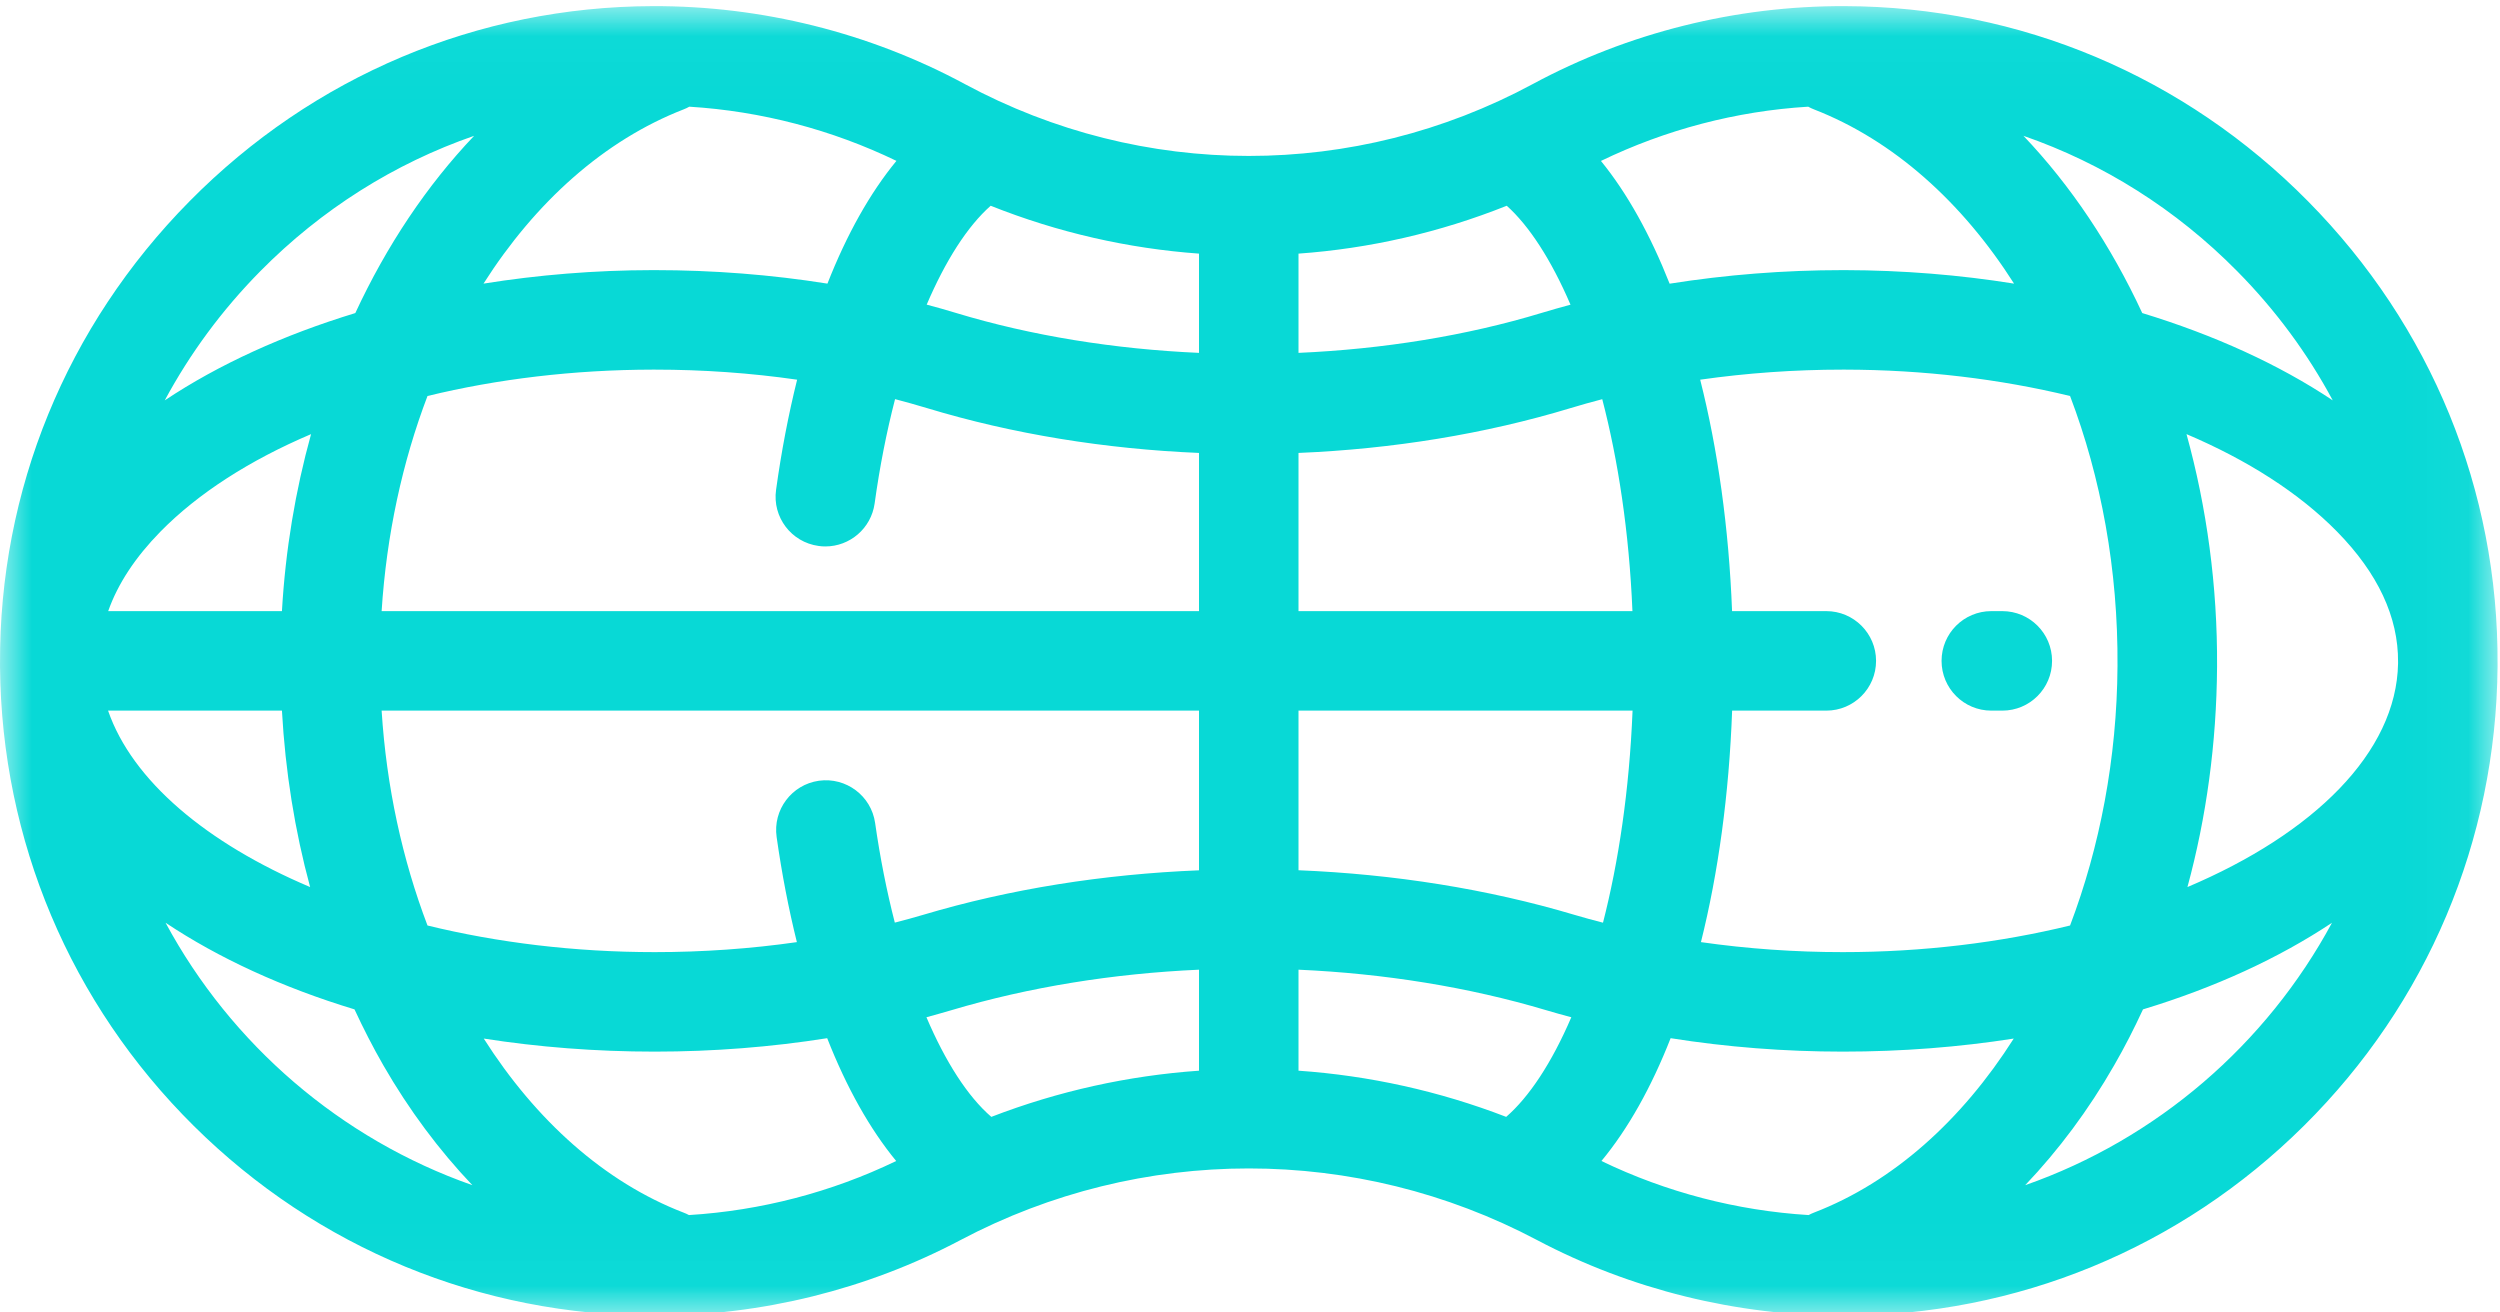 <?xml version="1.0" encoding="UTF-8"?>
<svg width="40px" height="21px" viewBox="0 0 40 21" version="1.1" xmlns="http://www.w3.org/2000/svg" xmlns:xlink="http://www.w3.org/1999/xlink">
    <!-- Generator: Sketch 51.2 (57519) - http://www.bohemiancoding.com/sketch -->
    <title>Group 6</title>
    <desc>Created with Sketch.</desc>
    <defs>
        <polygon id="path-1" points="0 0.022 39.961 0.022 39.961 20.976 0 20.976"></polygon>
    </defs>
    <g id="Page-1" stroke="none" stroke-width="1" fill="none" fill-rule="evenodd">
        <g id="Keto_cycle4" transform="translate(-47, -390)">
            <g id="Group-4" transform="translate(25, 178)">
                <g id="Group-6">
                    <g transform="translate(22, 212)">
                        <g id="Group-3" transform="translate(0, 0.075)">
                            <mask id="mask-2" fill="white">
                                <use xlink:href="#path-1"></use>
                            </mask>
                            <g id="Clip-2"></g>
                            <path d="M32.403,18.888 C32.935,18.329 33.416,17.686 33.827,16.969 C33.994,16.68 34.146,16.381 34.288,16.075 C35.439,15.726 36.462,15.255 37.312,14.689 C36.263,16.634 34.511,18.149 32.403,18.888 Z M2.649,14.689 C3.498,15.255 4.521,15.726 5.672,16.075 C5.814,16.381 5.967,16.68 6.133,16.969 C6.545,17.685 7.026,18.329 7.558,18.888 C5.45,18.149 3.697,16.634 2.649,14.689 Z M4.165,4.264 C5.145,3.272 6.313,2.539 7.586,2.098 C6.829,2.893 6.186,3.855 5.685,4.934 C4.537,5.284 3.5,5.755 2.636,6.331 C3.038,5.583 3.55,4.887 4.165,4.264 Z M37.324,6.331 C36.461,5.755 35.424,5.284 34.276,4.934 C33.775,3.855 33.132,2.893 32.375,2.098 C33.648,2.539 34.816,3.272 35.795,4.264 C36.411,4.887 36.923,5.583 37.324,6.331 Z M34.984,6.871 C35.96,7.286 36.786,7.813 37.393,8.431 C38.046,9.096 38.374,9.798 38.369,10.517 L38.369,10.54 C38.344,11.965 37.017,13.263 34.999,14.118 C35.303,12.999 35.465,11.813 35.473,10.594 C35.481,9.3 35.308,8.044 34.984,6.871 Z M29.485,15.159 C28.717,15.159 27.954,15.105 27.215,14.999 C27.492,13.89 27.665,12.636 27.714,11.295 L29.221,11.295 C29.66,11.295 30.017,10.939 30.017,10.499 C30.017,10.06 29.66,9.703 29.221,9.703 L27.713,9.703 C27.662,8.373 27.485,7.116 27.203,6 C27.945,5.894 28.713,5.839 29.485,5.839 L29.517,5.839 C30.781,5.841 32.004,5.99 33.121,6.261 C33.617,7.565 33.891,9.042 33.88,10.584 C33.871,12.061 33.598,13.476 33.121,14.733 C32.003,15.006 30.77,15.159 29.485,15.159 Z M6.106,11.295 L19.184,11.295 L19.184,13.85 C17.662,13.911 16.157,14.148 14.768,14.563 C14.62,14.607 14.469,14.648 14.317,14.687 C14.189,14.189 14.082,13.654 14.002,13.093 C13.94,12.658 13.537,12.356 13.102,12.417 C12.667,12.479 12.364,12.882 12.426,13.317 C12.51,13.91 12.619,14.471 12.75,14.999 C12.01,15.105 11.245,15.159 10.476,15.159 C9.191,15.159 7.957,15.006 6.84,14.733 C6.439,13.679 6.183,12.515 6.106,11.295 Z M1.729,11.295 L4.511,11.295 C4.565,12.268 4.717,13.215 4.962,14.118 C3.307,13.417 2.117,12.417 1.729,11.295 Z M4.511,9.703 L1.731,9.703 C1.884,9.268 2.164,8.842 2.568,8.43 C3.175,7.813 4.001,7.286 4.977,6.871 C4.727,7.773 4.567,8.723 4.511,9.703 Z M10.444,5.839 L10.475,5.839 C11.247,5.839 12.013,5.893 12.754,6 C12.617,6.551 12.503,7.14 12.417,7.763 C12.356,8.198 12.66,8.6 13.096,8.66 C13.133,8.666 13.17,8.668 13.206,8.668 C13.597,8.668 13.938,8.38 13.994,7.981 C14.075,7.394 14.186,6.832 14.321,6.311 C14.493,6.356 14.663,6.404 14.83,6.454 C16.2,6.87 17.684,7.109 19.184,7.172 L19.184,9.703 L6.106,9.703 C6.184,8.481 6.439,7.314 6.84,6.261 C7.956,5.989 9.179,5.841 10.444,5.839 Z M20.776,9.703 L20.776,7.172 C22.277,7.109 23.76,6.87 25.131,6.454 C25.297,6.404 25.465,6.356 25.636,6.312 C25.889,7.285 26.066,8.431 26.119,9.703 L20.776,9.703 Z M25.193,14.563 C23.803,14.148 22.298,13.911 20.776,13.849 L20.776,11.295 L26.121,11.295 C26.069,12.576 25.896,13.719 25.648,14.688 C25.494,14.649 25.342,14.607 25.193,14.563 Z M28.931,1.632 C28.961,1.648 28.991,1.663 29.023,1.675 C30.296,2.17 31.395,3.159 32.225,4.463 C31.353,4.323 30.445,4.249 29.52,4.247 L29.486,4.247 C28.547,4.247 27.613,4.321 26.714,4.464 C26.405,3.682 26.035,3.015 25.615,2.5 C26.648,2 27.779,1.702 28.931,1.632 Z M24.108,3.217 C24.462,3.534 24.817,4.075 25.128,4.8 C24.973,4.842 24.819,4.885 24.668,4.931 C23.459,5.298 22.128,5.511 20.776,5.571 L20.776,3.983 C21.909,3.902 23.033,3.646 24.108,3.217 Z M19.184,3.983 L19.184,5.571 C17.833,5.511 16.501,5.298 15.292,4.931 C15.14,4.884 14.984,4.841 14.827,4.799 C15.128,4.096 15.478,3.546 15.851,3.217 C16.927,3.646 18.051,3.901 19.184,3.983 Z M10.938,1.675 C10.97,1.663 11,1.648 11.029,1.632 C12.18,1.703 13.31,2 14.343,2.499 C13.921,3.011 13.549,3.674 13.239,4.463 C12.343,4.32 11.411,4.247 10.475,4.247 L10.441,4.247 C9.517,4.248 8.608,4.323 7.736,4.463 C8.566,3.159 9.665,2.17 10.938,1.675 Z M11.023,19.366 C10.995,19.351 10.966,19.337 10.935,19.326 C9.669,18.838 8.571,17.848 7.74,16.542 C8.61,16.678 9.527,16.751 10.476,16.751 C11.409,16.751 12.339,16.678 13.235,16.536 C13.545,17.325 13.917,17.989 14.339,18.501 C13.306,19 12.174,19.295 11.023,19.366 Z M15.861,17.795 C15.482,17.468 15.127,16.913 14.823,16.201 C14.957,16.164 15.091,16.127 15.223,16.088 C16.47,15.716 17.819,15.501 19.184,15.44 L19.184,17.056 C18.055,17.135 16.935,17.381 15.861,17.795 Z M20.776,17.056 L20.776,15.44 C22.142,15.501 23.491,15.716 24.738,16.088 C24.871,16.128 25.006,16.165 25.141,16.201 C24.826,16.935 24.464,17.478 24.099,17.795 C23.025,17.381 21.906,17.135 20.776,17.056 Z M29.025,19.326 C28.995,19.337 28.966,19.351 28.938,19.366 C27.787,19.295 26.656,19 25.623,18.501 C26.049,17.987 26.422,17.321 26.73,16.536 C27.624,16.678 28.553,16.751 29.485,16.751 C30.434,16.751 31.35,16.678 32.22,16.542 C31.39,17.848 30.292,18.838 29.025,19.326 Z M39.961,10.563 L39.961,10.561 L39.961,10.552 C39.975,7.769 38.899,5.14 36.928,3.145 C34.949,1.141 32.318,0.032 29.521,0.023 C27.776,0.016 26.048,0.448 24.522,1.271 C21.678,2.803 18.283,2.803 15.439,1.271 C13.913,0.448 12.18,0.016 10.44,0.023 C7.643,0.032 5.012,1.141 3.033,3.145 C1.062,5.14 -0.014,7.769 0,10.552 L0,10.561 L0,10.563 C0.001,10.573 0,10.583 0,10.593 C0.025,13.372 1.125,15.98 3.099,17.938 C5.074,19.897 7.694,20.976 10.476,20.976 C12.18,20.976 13.871,20.557 15.368,19.766 C18.256,18.238 21.705,18.238 24.593,19.766 C26.09,20.557 27.781,20.976 29.485,20.976 C32.267,20.976 34.887,19.897 36.862,17.938 C38.836,15.98 39.937,13.372 39.961,10.593 L39.961,10.563 Z" id="Fill-1" fill="#08D9D6" mask="url(#mask-2)"></path>
                        </g>
                        <path d="M32.037,9.778 L31.861,9.778 C31.421,9.778 31.065,10.134 31.065,10.574 C31.065,11.014 31.421,11.37 31.861,11.37 L32.037,11.37 C32.477,11.37 32.833,11.014 32.833,10.574 C32.833,10.134 32.477,9.778 32.037,9.778" id="Fill-4" fill="#08D9D6"></path>
                    </g>
                </g>
            </g>
        </g>
    </g>
</svg>